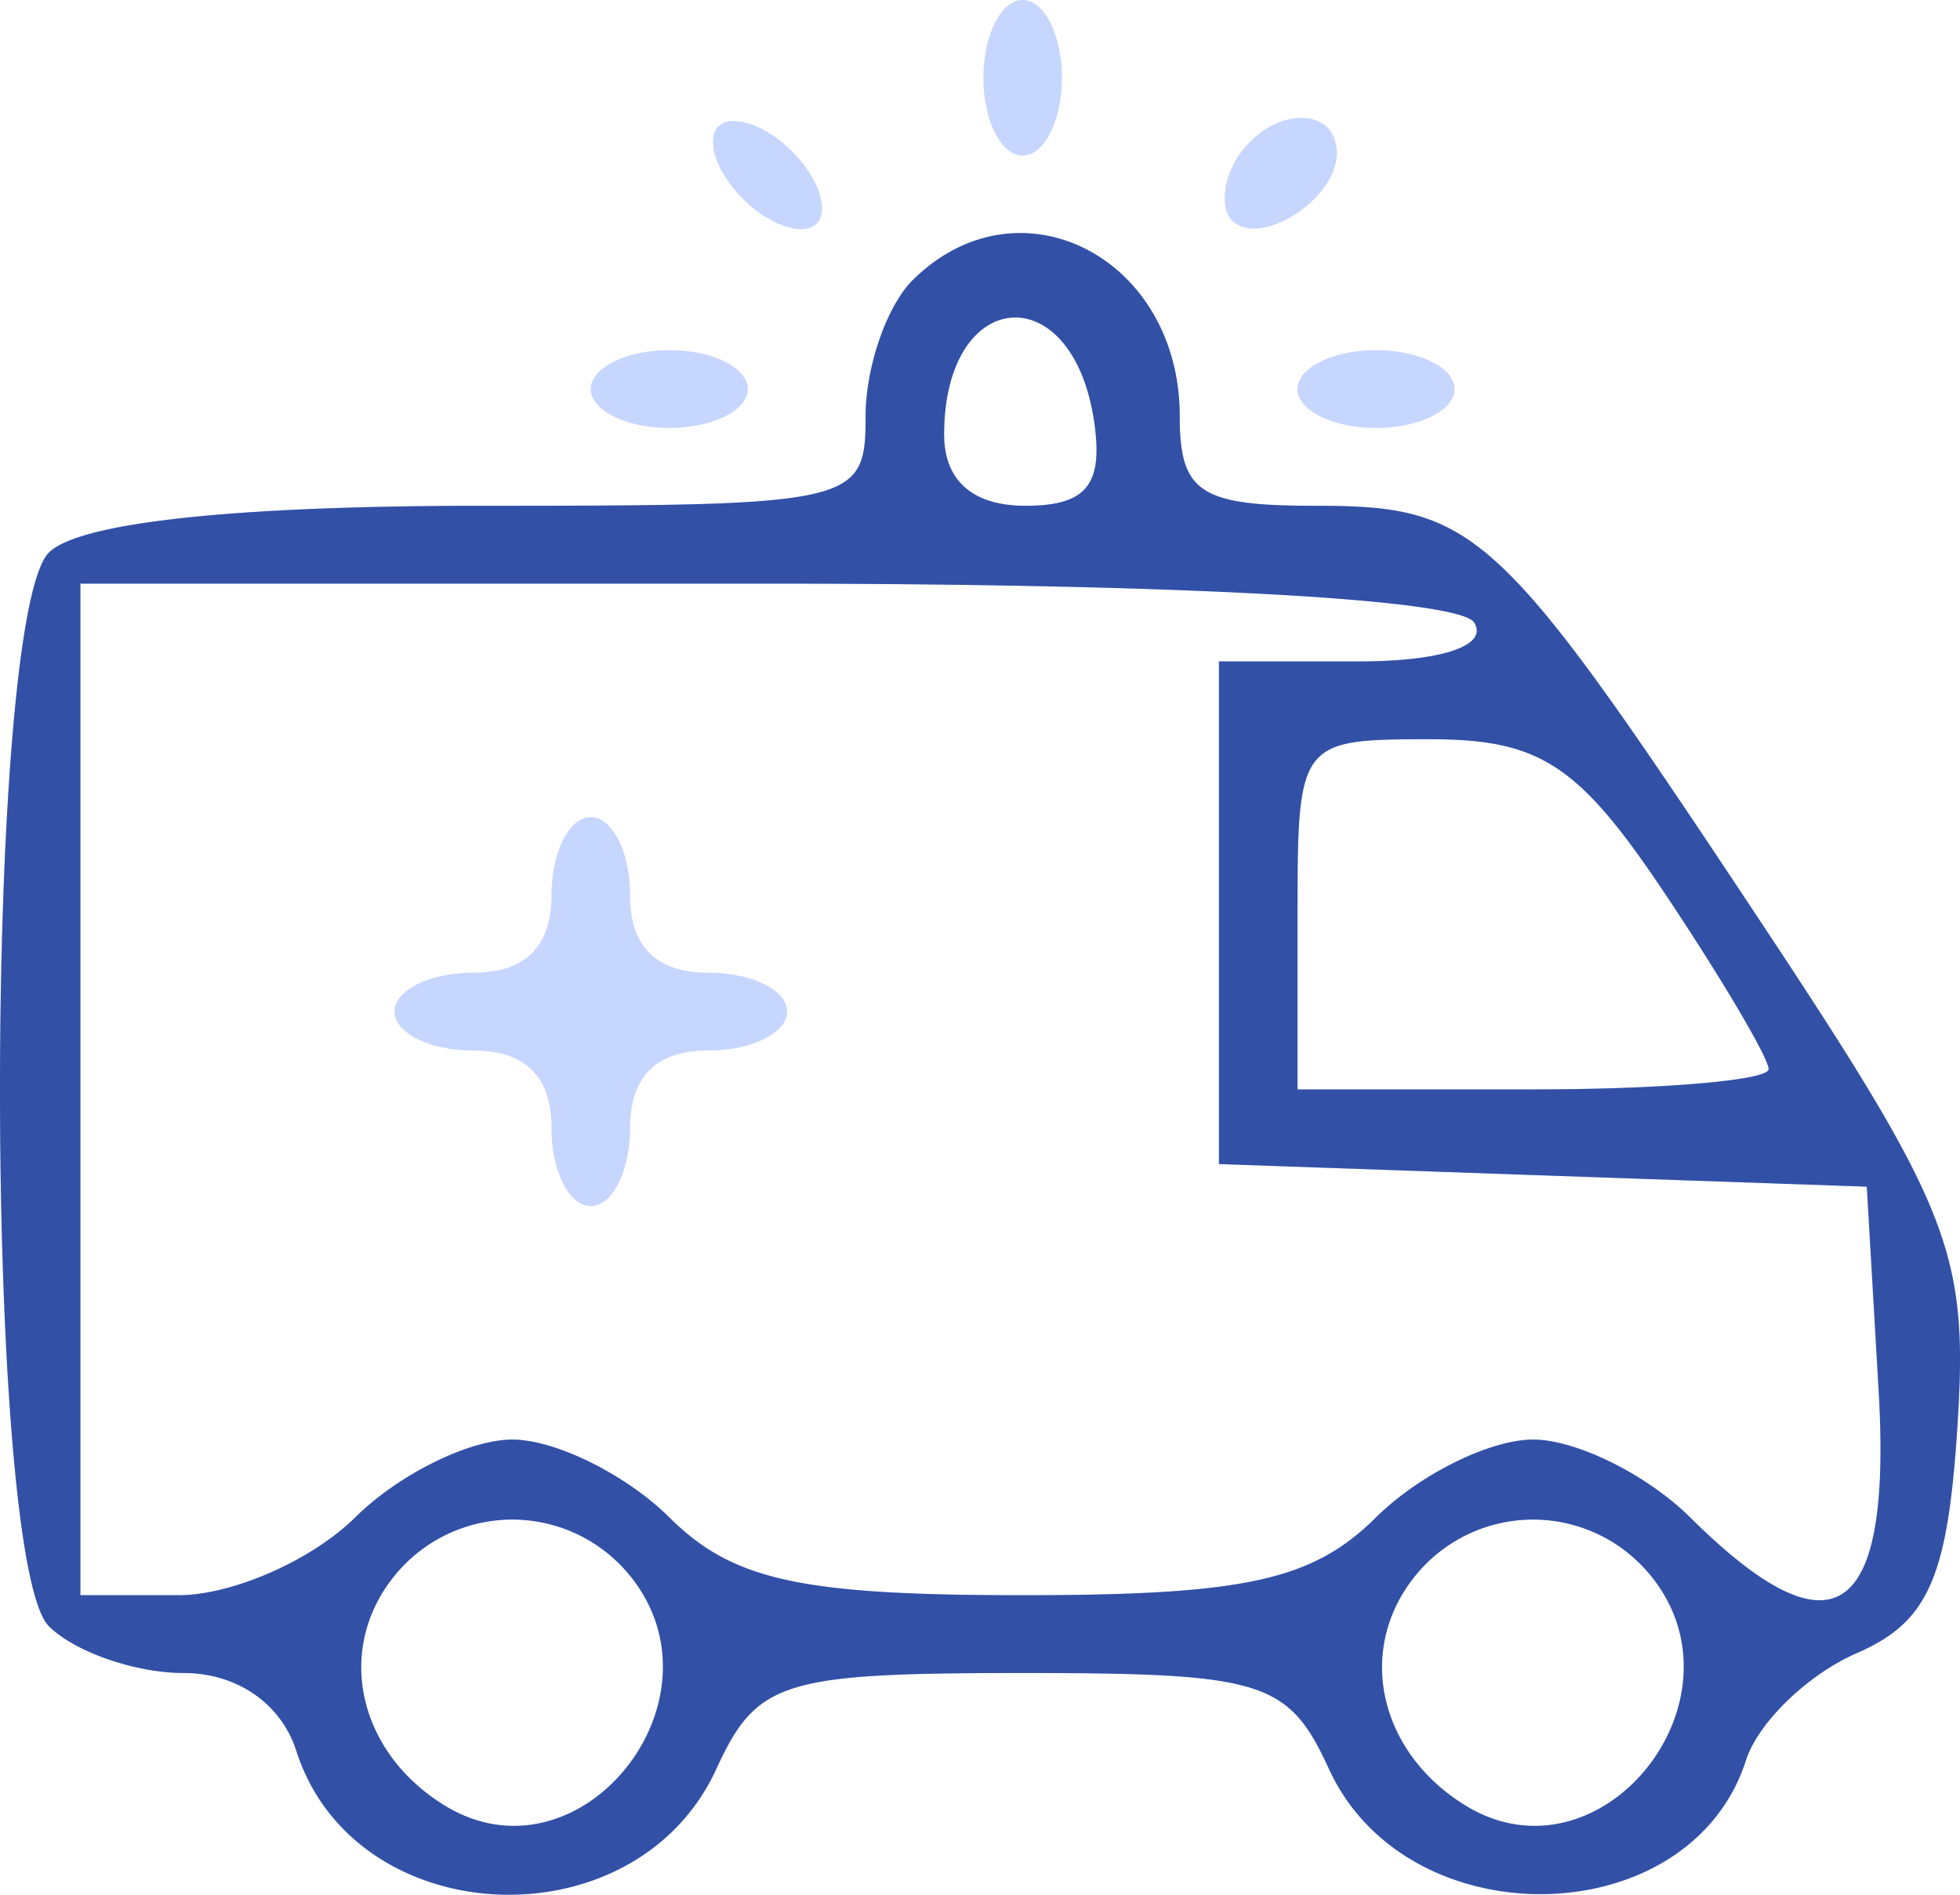 <svg width="60" height="58" fill="none" xmlns="http://www.w3.org/2000/svg"><path fill-rule="evenodd" clip-rule="evenodd" d="M30.104 2.382c0 1.31.54 2.382 1.202 2.382.661 0 1.202-1.072 1.202-2.382S31.967 0 31.306 0c-.661 0-1.202 1.072-1.202 2.382zm-8.187 2.457c.288.859 1.235 1.797 2.103 2.084.902.298 1.352-.149 1.052-1.042-.29-.86-1.237-1.798-2.104-2.084-.901-.298-1.352.148-1.051 1.042zm15.95.005c-.436.698-.503 1.555-.151 1.905.861.853 3.205-.65 3.205-2.055 0-1.522-2.074-1.421-3.054.15zm-9.926 3.731c-.794.786-1.443 2.662-1.443 4.169 0 2.672-.29 2.739-11.778 2.739-7.559 0-12.295.512-13.22 1.43-2 1.98-2 30.89 0 32.87.792.787 2.65 1.43 4.125 1.43 1.628 0 2.983.937 3.446 2.383 1.787 5.581 10.374 5.956 12.854.56 1.243-2.703 2.009-2.943 9.381-2.943s8.138.24 9.38 2.944c2.408 5.236 11.058 5.05 12.762-.274.37-1.153 1.893-2.627 3.387-3.276 2.191-.953 2.788-2.295 3.087-6.96.338-5.256-.203-6.645-5.987-15.374-8.066-12.175-8.724-12.79-13.7-12.79-3.499 0-4.121-.413-4.121-2.74 0-4.873-4.926-7.386-8.173-4.168zm5.552 4.321c.289 1.945-.234 2.587-2.103 2.587-1.612 0-2.488-.77-2.488-2.183 0-4.528 3.927-4.873 4.591-.404zm-15.408-.986c0 .655 1.082 1.19 2.404 1.19 1.322 0 2.404-.535 2.404-1.19 0-.655-1.082-1.191-2.404-1.191-1.322 0-2.404.536-2.404 1.191zm21.634 0c0 .655 1.082 1.19 2.404 1.19 1.322 0 2.404-.535 2.404-1.19 0-.655-1.082-1.191-2.404-1.191-1.322 0-2.404.536-2.404 1.191zm5.409 7.146c.442.709-.99 1.19-3.535 1.19h-4.278v15.387l9.916.347 9.916.345.363 6.253c.407 7.014-1.386 8.217-5.772 3.87-1.322-1.31-3.485-2.381-4.807-2.381-1.322 0-3.486 1.072-4.808 2.382-1.946 1.928-4.006 2.382-10.817 2.382s-8.871-.454-10.817-2.382c-1.322-1.31-3.486-2.382-4.808-2.382-1.322 0-3.485 1.072-4.807 2.382-1.322 1.31-3.756 2.382-5.409 2.382H2.461V17.865h20.962c12.679 0 21.255.47 21.705 1.19zm5.85 8.312c1.74 2.606 3.164 5.018 3.164 5.36 0 .34-3.245.62-7.212.62h-7.21v-5.36c0-5.29.05-5.36 4.046-5.36 3.387 0 4.564.775 7.211 4.74zm-34.095.025c0 1.587-.801 2.382-2.403 2.382-1.323 0-2.404.536-2.404 1.19 0 .656 1.081 1.192 2.403 1.192 1.603 0 2.404.794 2.404 2.382 0 1.31.541 2.382 1.202 2.382.661 0 1.202-1.072 1.202-2.382 0-1.588.802-2.382 2.404-2.382 1.322 0 2.404-.536 2.404-1.191s-1.082-1.191-2.404-1.191c-1.602 0-2.404-.794-2.404-2.382 0-1.31-.54-2.382-1.202-2.382-.66 0-1.202 1.072-1.202 2.382zm2.356 20.785c3.193 3.813-1.496 9.669-5.66 7.07-2.671-1.666-3.324-4.84-1.455-7.07a4.638 4.638 0 0 1 7.115 0zm31.25 0c3.193 3.813-1.497 9.669-5.662 7.07-2.67-1.666-3.323-4.84-1.454-7.07a4.638 4.638 0 0 1 7.115 0z" fill="#C7D6FF"/><path fill-rule="evenodd" clip-rule="evenodd" d="M27.94 8.575c-.793.786-1.442 2.662-1.442 4.169 0 2.672-.29 2.739-11.778 2.739-7.559 0-12.295.512-13.22 1.43-2 1.98-2 30.89 0 32.87.792.787 2.65 1.43 4.125 1.43 1.628 0 2.983.937 3.446 2.383 1.787 5.581 10.374 5.956 12.854.561 1.243-2.704 2.009-2.944 9.381-2.944s8.138.24 9.38 2.944c2.408 5.236 11.058 5.05 12.762-.274.37-1.153 1.893-2.627 3.387-3.276 2.191-.953 2.788-2.295 3.087-6.96.338-5.256-.203-6.645-5.987-15.374-8.066-12.175-8.724-12.79-13.7-12.79-3.499 0-4.121-.413-4.121-2.74 0-4.873-4.926-7.386-8.173-4.168zm5.553 4.321c.289 1.945-.234 2.587-2.103 2.587-1.612 0-2.488-.77-2.488-2.183 0-4.528 3.927-4.872 4.591-.404zm11.635 6.16c.442.709-.99 1.191-3.535 1.191h-4.278v15.386l9.916.347 9.916.345.363 6.253c.407 7.014-1.386 8.217-5.772 3.87-1.322-1.31-3.485-2.381-4.807-2.381-1.322 0-3.486 1.072-4.808 2.382-1.946 1.928-4.006 2.382-10.817 2.382s-8.871-.454-10.817-2.382c-1.322-1.31-3.486-2.382-4.808-2.382-1.322 0-3.485 1.072-4.807 2.382-1.322 1.31-3.756 2.382-5.409 2.382H2.461V17.865h20.962c12.679 0 21.255.47 21.705 1.191zm5.85 8.312c1.74 2.606 3.164 5.018 3.164 5.36 0 .34-3.245.62-7.212.62h-7.21v-5.36c0-5.29.05-5.359 4.046-5.359 3.387 0 4.564.774 7.211 4.739zm-31.739 20.81c3.193 3.813-1.496 9.669-5.66 7.07-2.671-1.666-3.324-4.84-1.455-7.07a4.638 4.638 0 0 1 7.115 0zm31.25 0c3.193 3.813-1.497 9.669-5.662 7.07-2.67-1.666-3.323-4.84-1.454-7.07a4.638 4.638 0 0 1 7.115 0z" fill="#3250A5"/></svg>